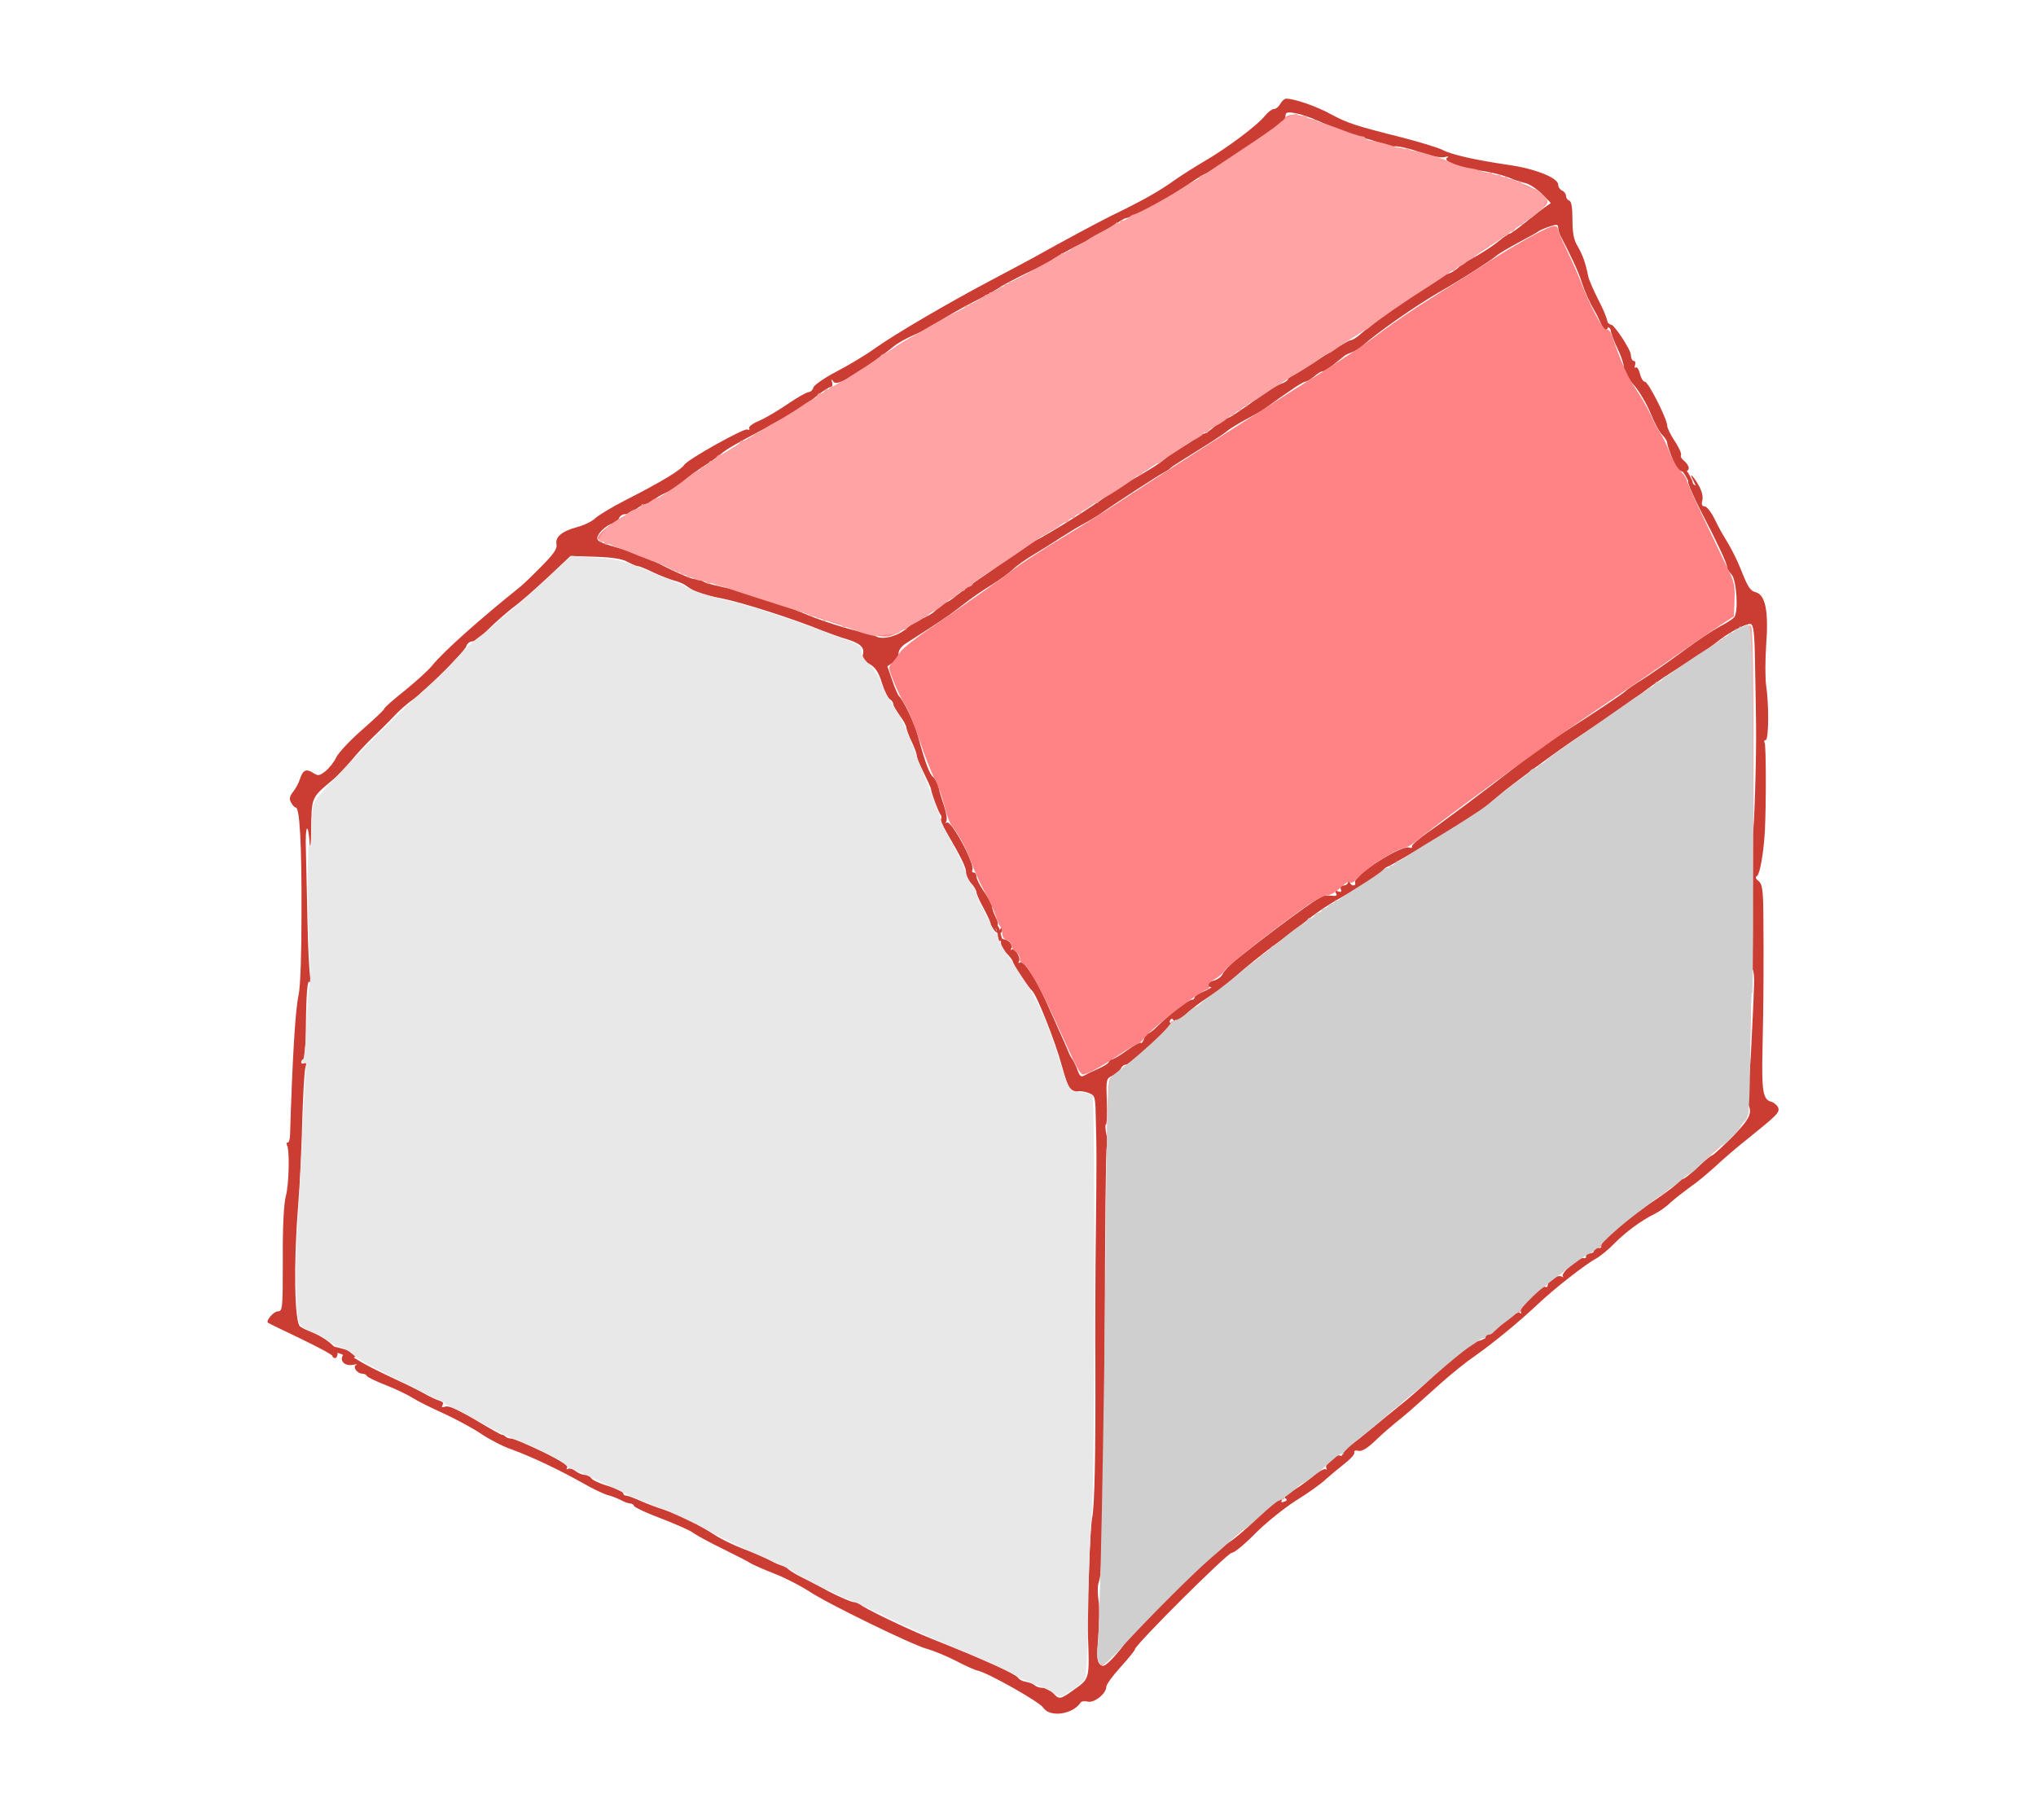 <?xml version="1.0" encoding="UTF-8" standalone="no"?>
<svg
   xmlns:dc="http://purl.org/dc/elements/1.1/"
   xmlns:cc="http://creativecommons.org/ns#"
   xmlns:rdf="http://www.w3.org/1999/02/22-rdf-syntax-ns#"
   xmlns:svg="http://www.w3.org/2000/svg"
   xmlns="http://www.w3.org/2000/svg"
   xmlns:sodipodi="http://sodipodi.sourceforge.net/DTD/sodipodi-0.dtd"
   xmlns:inkscape="http://www.inkscape.org/namespaces/inkscape"
   version="1.0"
   width="784pt"
   height="701pt"
   viewBox="0 0 784 701"
   preserveAspectRatio="xMidYMid meet"
   id="svg2"
   inkscape:version="0.48.4 r9939"
   sodipodi:docname="Roof3_1.svg">
  <defs
     id="defs16" />
  <sodipodi:namedview
     pagecolor="#ffffff"
     bordercolor="#666666"
     borderopacity="1"
     objecttolerance="10"
     gridtolerance="10"
     guidetolerance="10"
     inkscape:pageopacity="0"
     inkscape:pageshadow="2"
     inkscape:window-width="1056"
     inkscape:window-height="992"
     id="namedview14"
     showgrid="false"
     inkscape:zoom="1.02"
     inkscape:cx="437.89781"
     inkscape:cy="445.1229"
     inkscape:window-x="681"
     inkscape:window-y="79"
     inkscape:window-maximized="0"
     inkscape:current-layer="svg2" />
  <g
     id="g3774">
    <g
       style="fill:#cb3c32;fill-opacity:1"
       id="g2995">
      <g
         style="fill:#cb3c32;fill-opacity:1"
         transform="translate(0,701) scale(0.1,-0.1)"
         fill="#000000"
         stroke="none"
         id="g6">
        <path
           style="fill:#cb3c32;fill-opacity:1"
           d="M4930 6610 c-6 -11 -17 -20 -25 -20 -7 0 -23 -12 -34 -26 -28 -36 -147 -125 -235 -176 -39 -23 -91 -56 -116 -74 -61 -43 -117 -75 -245 -137 -46 -23 -190 -100 -295 -159 -25 -14 -99 -53 -165 -88 -166 -88 -368 -206 -445 -261 -36 -26 -103 -66 -149 -90 -46 -24 -86 -52 -89 -61 -2 -10 -11 -18 -18 -18 -8 0 -44 -21 -81 -46 -38 -26 -87 -55 -111 -65 -24 -10 -41 -23 -37 -29 3 -5 0 -7 -8 -4 -14 5 -230 -116 -242 -136 -13 -20 -85 -64 -230 -138 -49 -25 -100 -56 -113 -68 -12 -12 -44 -27 -70 -34 -59 -16 -85 -38 -79 -67 3 -16 -11 -37 -59 -85 -34 -35 -71 -70 -81 -78 -155 -124 -295 -249 -338 -302 -16 -20 -65 -64 -107 -98 -43 -34 -78 -65 -78 -69 0 -4 -38 -40 -85 -81 -46 -40 -91 -88 -100 -106 -8 -18 -27 -42 -42 -54 -23 -18 -28 -19 -48 -6 -26 17 -39 10 -50 -24 -4 -14 -16 -36 -26 -49 -14 -17 -16 -28 -8 -42 5 -10 14 -19 18 -19 15 0 23 -141 22 -407 0 -157 -4 -280 -11 -313 -13 -59 -24 -246 -33 -537 0 -18 -4 -33 -9 -33 -5 0 -6 -4 -3 -10 11 -17 8 -154 -5 -199 -7 -28 -12 -118 -11 -243 0 -189 -1 -198 -19 -198 -16 0 -48 -37 -38 -44 2 -2 58 -29 125 -61 68 -33 123 -62 123 -67 0 -4 5 -8 10 -8 6 0 10 8 10 19 0 21 -49 61 -100 81 -19 7 -39 17 -45 22 -21 19 -25 243 -7 463 7 88 14 239 16 335 3 96 8 186 12 199 5 17 4 22 -4 17 -7 -4 -12 -2 -12 3 0 6 4 11 8 11 4 0 8 39 9 87 2 168 6 224 16 211 5 -8 6 -2 2 17 -4 17 -9 113 -11 215 -2 102 -5 224 -6 273 -4 102 9 119 15 20 2 -42 4 -20 5 55 2 136 -1 128 87 202 17 14 46 46 67 70 20 25 57 65 83 90 26 25 64 62 84 84 20 21 52 49 71 62 47 32 199 184 206 206 3 10 13 18 23 18 9 0 37 21 61 46 25 25 68 63 95 84 28 20 89 74 136 118 l86 81 94 -3 c64 -2 104 -8 124 -19 17 -9 35 -17 41 -17 5 0 33 -11 61 -25 28 -13 64 -27 80 -31 15 -4 35 -12 43 -18 35 -26 63 -36 142 -51 78 -16 270 -77 383 -123 28 -11 70 -26 94 -33 53 -16 71 -32 64 -59 -4 -14 3 -24 25 -37 23 -13 35 -31 48 -73 9 -30 23 -59 31 -63 7 -4 13 -13 13 -19 0 -6 11 -26 25 -44 14 -18 25 -39 25 -46 1 -7 9 -31 20 -53 11 -22 19 -46 20 -53 0 -7 4 -20 9 -30 32 -66 46 -96 46 -101 1 -14 28 -87 36 -97 5 -6 6 -14 3 -17 -4 -3 5 -25 19 -49 60 -103 77 -138 77 -158 0 -11 9 -30 20 -42 11 -12 20 -27 20 -34 0 -7 14 -38 31 -68 16 -31 27 -56 23 -56 -4 0 1 -9 11 -20 18 -20 35 -18 35 3 0 8 -3 8 -9 -2 -5 -8 -11 -9 -15 -3 -3 6 -2 13 3 16 6 4 4 17 -5 34 -7 15 -14 33 -14 40 0 7 -13 33 -30 57 -17 24 -30 51 -30 59 0 9 -5 16 -11 16 -5 0 -8 4 -5 9 13 20 -83 198 -99 183 -5 -4 -5 -1 -1 5 4 7 0 34 -9 60 -9 27 -19 59 -21 73 -3 14 -12 30 -20 37 -15 11 -31 54 -60 161 -13 48 -57 139 -73 152 -3 3 -15 29 -25 59 l-19 55 21 14 c12 8 22 24 22 36 0 12 12 28 28 38 125 80 165 106 217 147 33 26 84 61 114 79 29 18 65 44 80 58 14 14 49 39 76 55 28 17 77 47 110 69 33 21 74 46 90 54 17 9 42 24 56 33 80 56 229 152 250 163 13 7 26 16 29 20 3 3 48 32 100 64 52 32 104 66 115 76 11 9 45 30 75 46 30 16 59 32 65 37 103 74 152 107 161 107 6 0 21 9 34 20 13 11 27 20 33 20 5 0 23 11 41 25 17 14 36 29 42 34 6 5 20 11 31 15 10 3 28 14 39 24 56 50 201 152 294 206 83 47 200 122 222 141 9 8 48 31 85 51 37 20 73 39 78 44 6 4 25 12 43 18 26 9 32 8 32 -4 0 -8 4 -22 9 -32 42 -80 71 -143 81 -177 12 -37 31 -80 52 -115 5 -8 14 -27 21 -42 6 -16 14 -28 18 -28 21 0 13 38 -22 107 -22 42 -41 87 -43 98 -10 50 -21 82 -40 115 -16 26 -21 52 -21 104 0 47 -4 71 -12 73 -7 3 -13 11 -13 19 0 8 -7 17 -15 20 -8 4 -15 14 -15 23 0 26 -90 62 -192 76 -128 19 -218 39 -254 58 -16 8 -84 29 -149 46 -188 47 -216 57 -280 91 -54 30 -140 60 -172 60 -7 0 -17 -9 -23 -20z m149 -67 c62 -28 154 -62 190 -69 13 -3 36 -11 51 -19 15 -8 36 -12 47 -9 11 3 55 -6 97 -21 45 -16 85 -24 99 -20 14 4 18 3 9 -3 -17 -12 47 -39 113 -47 51 -6 104 -19 140 -35 11 -5 33 -11 48 -15 16 -3 44 -22 64 -41 l35 -36 -23 -16 c-13 -9 -47 -36 -76 -59 -29 -24 -56 -43 -60 -43 -5 0 -23 -13 -41 -28 -19 -16 -57 -41 -85 -57 -29 -15 -62 -36 -73 -47 -12 -11 -29 -20 -37 -22 -8 -1 -31 -14 -50 -29 -20 -15 -38 -27 -41 -27 -12 0 -208 -140 -252 -181 -12 -10 -27 -19 -33 -19 -6 0 -59 -31 -117 -70 -57 -38 -109 -70 -114 -70 -6 0 -10 -4 -10 -9 0 -5 -10 -13 -22 -17 -13 -4 -43 -21 -67 -38 -116 -82 -137 -96 -146 -96 -5 -1 -26 -14 -45 -30 -19 -17 -38 -30 -44 -30 -5 0 -24 -11 -42 -25 -18 -14 -37 -25 -42 -25 -4 0 -26 -15 -48 -32 -46 -39 -57 -45 -178 -115 -11 -7 -50 -33 -86 -58 -81 -57 -215 -139 -257 -159 -17 -8 -58 -34 -89 -58 -32 -24 -89 -65 -128 -91 -39 -27 -80 -57 -91 -67 -11 -10 -30 -21 -42 -24 -11 -4 -24 -13 -27 -22 -3 -8 -25 -23 -48 -33 -24 -10 -52 -28 -64 -38 -30 -30 -91 -48 -118 -35 -11 6 -32 13 -46 15 -62 13 -171 47 -235 75 -87 37 -241 87 -320 103 -33 7 -64 16 -69 21 -6 4 -19 8 -31 8 -12 0 -63 22 -115 48 -52 27 -114 54 -137 60 -108 30 -123 36 -123 50 0 17 34 49 60 57 10 3 21 12 24 20 3 8 13 15 23 15 10 0 29 9 43 20 14 11 33 20 42 20 9 0 21 6 25 13 4 7 27 21 50 31 23 10 50 28 60 38 10 11 43 36 73 56 30 19 64 43 75 53 22 19 63 43 180 104 100 52 128 69 186 117 26 21 52 38 58 38 6 0 8 8 5 18 -4 13 -3 14 4 4 7 -11 19 -9 60 12 27 14 56 31 63 38 8 8 30 24 49 37 19 14 46 34 60 46 14 12 49 32 77 44 29 12 74 36 100 53 26 18 86 52 133 76 47 24 90 48 96 53 15 12 147 79 157 79 5 0 23 11 40 24 18 13 70 43 117 66 47 24 103 55 125 70 22 15 43 28 47 29 45 9 161 69 223 116 33 24 71 49 85 55 14 6 89 54 168 106 103 69 142 100 142 115 0 17 5 19 38 13 20 -3 61 -17 91 -31z"
           id="path8" />
        <path
           style="fill:#cb3c32;fill-opacity:1"
           d="M6202 5738 c2 -13 14 -45 27 -71 13 -27 24 -59 24 -72 0 -13 16 -43 38 -67 21 -24 50 -73 65 -110 15 -37 35 -75 46 -84 10 -10 18 -23 18 -30 0 -8 10 -36 21 -63 17 -38 26 -48 44 -47 25 1 23 22 -2 43 -8 6 -13 16 -10 20 3 5 -7 29 -24 54 -16 24 -29 51 -29 59 0 26 -73 170 -86 170 -7 0 -15 14 -19 30 -4 17 -11 28 -16 25 -5 -4 -6 1 -3 9 3 9 1 16 -5 16 -6 0 -11 11 -11 23 0 20 -64 117 -77 117 -2 0 -2 -10 -1 -22z"
           id="path10" />
        <path
           style="fill:#cb3c32;fill-opacity:1"
           d="M6521 5158 c11 -21 11 -22 -4 -9 -10 7 -17 10 -17 6 0 -9 27 -70 53 -120 58 -111 97 -194 97 -208 0 -6 8 -19 18 -30 19 -21 27 -143 10 -164 -5 -6 -30 -23 -56 -36 -26 -14 -85 -53 -132 -88 -47 -35 -117 -84 -155 -109 -39 -24 -72 -47 -75 -51 -5 -7 -120 -84 -241 -161 -41 -26 -113 -78 -162 -115 -158 -122 -298 -227 -361 -270 -33 -24 -60 -47 -59 -52 2 -6 -3 -8 -11 -5 -30 11 -217 -109 -208 -134 5 -16 -15 -16 -21 1 -4 10 -6 10 -6 0 -1 -7 -8 -13 -17 -13 -10 0 -14 -6 -11 -14 4 -11 1 -13 -10 -9 -11 5 -14 3 -9 -6 6 -9 2 -12 -10 -11 -11 1 -27 2 -36 1 -16 -1 -196 -133 -338 -247 -25 -20 -48 -45 -52 -55 -4 -10 -19 -21 -33 -25 -26 -6 -35 -24 -12 -25 6 0 -5 -7 -25 -16 -21 -8 -38 -19 -38 -24 0 -5 -5 -9 -11 -9 -13 0 -89 -59 -132 -102 -15 -15 -31 -28 -36 -28 -5 0 -13 -9 -16 -21 -4 -11 -9 -18 -12 -15 -3 3 -27 -10 -53 -29 -26 -19 -53 -35 -59 -35 -6 0 -11 -4 -11 -9 0 -5 -17 -16 -37 -25 -21 -9 -46 -21 -56 -27 -14 -8 -19 -4 -27 18 -6 16 -15 35 -20 43 -6 8 -13 22 -16 30 -3 8 -14 33 -24 55 -10 22 -27 60 -38 85 -31 71 -52 113 -65 135 -35 57 -50 74 -60 68 -6 -3 -7 -1 -3 5 8 14 -18 55 -28 45 -4 -4 -5 -1 -1 7 3 9 -3 20 -14 27 -32 20 -37 -15 -6 -47 14 -14 25 -29 25 -33 0 -8 60 -100 74 -112 18 -15 91 -200 115 -290 25 -89 34 -105 59 -98 10 2 29 0 44 -6 26 -10 26 -12 28 -113 3 -121 3 -117 0 -418 -2 -129 -3 -370 -2 -535 1 -334 -3 -530 -13 -573 -3 -16 -8 -96 -11 -178 -3 -82 -6 -158 -6 -169 -1 -11 0 -54 1 -95 7 -174 7 -174 -49 -214 -58 -42 -61 -42 -85 -16 -10 11 -28 20 -40 20 -11 0 -25 4 -31 10 -5 5 -20 11 -33 13 -12 2 -26 8 -29 14 -12 18 -114 64 -337 153 -93 37 -269 122 -273 132 -2 4 -12 8 -23 8 -11 0 -54 19 -97 41 -42 23 -95 50 -117 61 -22 12 -41 24 -43 29 -2 5 -9 9 -16 9 -6 0 -30 9 -51 21 -22 11 -69 32 -105 45 -36 14 -81 36 -100 48 -66 43 -145 83 -200 101 -30 9 -73 26 -96 36 -22 10 -46 19 -52 19 -7 0 -12 4 -12 9 0 6 -26 18 -57 28 -32 9 -62 23 -66 30 -4 7 -16 13 -25 13 -9 0 -26 7 -36 15 -10 8 -23 12 -29 8 -6 -3 -7 -1 -3 6 5 8 -27 28 -96 61 -57 27 -110 50 -119 50 -9 0 -19 3 -23 8 -4 4 -11 7 -14 7 -4 0 -50 26 -103 58 -66 39 -102 55 -114 50 -13 -4 -16 -3 -11 6 5 8 1 14 -12 17 -11 3 -39 16 -63 30 -24 13 -64 33 -89 44 -104 49 -137 66 -173 89 -32 20 -40 22 -47 11 -13 -22 9 -42 39 -36 14 3 20 3 13 0 -16 -7 3 -34 23 -34 8 0 15 -4 17 -8 1 -5 35 -21 73 -36 39 -15 86 -38 105 -50 19 -12 73 -39 120 -60 47 -22 111 -56 143 -78 31 -21 83 -48 115 -59 75 -27 183 -78 272 -128 40 -23 84 -44 98 -48 14 -3 37 -12 51 -19 14 -8 31 -14 38 -14 6 0 13 -4 15 -10 2 -5 50 -28 107 -49 57 -22 111 -46 120 -54 9 -7 59 -35 111 -60 52 -26 102 -51 110 -57 8 -5 50 -24 94 -41 43 -17 100 -47 128 -65 67 -46 403 -210 458 -224 25 -7 74 -27 111 -46 36 -19 74 -36 85 -38 40 -9 235 -119 251 -142 25 -39 113 -27 144 19 4 6 17 7 28 4 25 -6 71 31 71 57 0 9 25 43 55 76 30 33 55 64 55 68 0 17 357 372 373 372 10 0 50 33 90 74 40 40 110 97 157 127 47 29 99 66 115 82 17 15 49 42 72 60 23 18 41 37 38 43 -2 7 4 10 15 7 13 -4 35 9 67 40 26 25 62 56 78 69 31 24 53 43 171 149 39 35 97 82 129 104 73 51 174 134 245 201 63 60 186 156 227 178 15 8 46 33 68 56 42 43 103 89 158 116 18 9 46 29 62 45 17 15 49 40 71 56 23 15 66 51 96 78 30 28 82 73 116 100 127 102 136 111 129 130 -4 9 -16 19 -26 22 -33 8 -38 42 -34 208 4 165 5 356 3 529 -1 81 -5 102 -18 113 -12 9 -14 15 -6 20 11 8 25 87 30 173 5 101 5 330 -1 340 -3 5 -2 10 4 10 12 0 13 137 2 209 -4 27 -4 99 0 158 10 130 -3 194 -42 203 -18 4 -29 21 -49 71 -22 56 -41 94 -81 159 -5 8 -18 34 -30 58 -12 23 -28 42 -35 42 -10 0 -13 7 -9 23 4 15 -2 37 -15 60 -24 40 -38 51 -19 15z m237 -698 c2 -80 3 -188 4 -240 2 -117 -7 -413 -13 -426 -2 -5 -3 -40 -3 -79 5 -204 4 -416 -1 -424 -3 -6 -1 -12 4 -15 4 -3 7 -34 5 -68 -1 -35 -5 -125 -9 -200 -3 -75 -9 -159 -14 -185 -6 -28 -6 -54 0 -65 18 -34 7 -57 -61 -127 -39 -39 -74 -71 -78 -71 -4 0 -29 -21 -55 -45 -26 -25 -51 -45 -56 -45 -4 0 -16 -9 -27 -21 -10 -11 -64 -50 -119 -86 -92 -61 -178 -139 -169 -154 2 -4 -4 -6 -14 -5 -9 0 -16 -4 -15 -10 1 -7 -5 -11 -15 -10 -9 0 -16 -4 -15 -11 2 -7 -3 -10 -10 -8 -15 6 -89 -59 -79 -70 4 -4 2 -5 -5 -1 -15 8 -53 -14 -53 -32 0 -7 -4 -11 -9 -8 -13 9 -104 -82 -95 -95 4 -8 3 -9 -4 -5 -10 6 -41 -16 -94 -67 -10 -9 -22 -17 -28 -17 -5 0 -10 -4 -10 -9 0 -5 -12 -12 -26 -15 -29 -8 -87 -52 -173 -134 -31 -30 -83 -76 -116 -103 -33 -26 -96 -78 -140 -114 -43 -36 -83 -65 -87 -65 -4 0 -8 -7 -8 -16 0 -8 -4 -13 -9 -10 -13 9 -62 -34 -54 -47 3 -7 3 -9 -2 -5 -4 4 -29 -10 -54 -31 -25 -21 -61 -46 -80 -56 -23 -11 -30 -19 -22 -25 9 -5 8 -9 -4 -13 -9 -4 -13 -3 -10 3 3 6 1 10 -6 10 -6 0 -46 -35 -89 -78 -43 -42 -95 -86 -116 -97 -38 -20 -358 -335 -397 -390 -11 -16 -34 -43 -50 -59 -24 -24 -31 -26 -42 -15 -11 11 -12 35 -6 106 4 51 5 114 1 140 -4 27 -4 58 1 70 16 42 21 270 23 963 1 388 4 710 8 716 4 5 3 27 -2 47 -4 20 -5 37 -1 37 3 0 5 40 3 88 -3 87 -3 88 23 100 14 7 28 19 31 27 4 8 12 15 19 15 7 0 29 15 48 33 19 17 58 53 87 80 29 26 47 47 41 47 -7 0 -9 5 -5 11 4 8 9 7 14 -2 6 -9 18 -3 47 25 21 21 61 51 88 67 28 15 75 51 105 80 30 28 100 85 155 125 55 41 117 88 137 105 21 16 65 46 99 65 105 59 179 107 179 115 0 4 6 9 13 11 10 3 173 98 255 150 15 10 41 25 57 34 27 15 61 42 120 93 43 37 224 171 309 227 145 97 188 127 251 174 33 26 96 68 140 95 69 42 92 58 150 103 33 26 102 62 115 59 12 -2 16 -28 18 -147z"
           id="path12" />
      </g>
      <path
         style="color:#000000;fill:#cb3c32;fill-opacity:1;fill-rule:nonzero;stroke:#c42836;stroke-width:0;stroke-linecap:square;stroke-linejoin:round;stroke-miterlimit:4;stroke-opacity:1;stroke-dasharray:none;stroke-dashoffset:0;marker:none;visibility:visible;display:inline;overflow:visible;enable-background:accumulate"
         id="path2993"
         d="m 478.38,443.125 c 0.409,0.645 0.949,1.193 1.392,1.814 0.377,0.499 0.706,1.028 1.021,1.567 0.195,0.442 0.329,0.914 0.473,1.376 0.118,0.502 0.264,0.997 0.366,1.502 0.056,0.462 0.123,0.922 0.196,1.382 0.083,0.553 0.171,1.106 0.27,1.656 0.321,-0.387 -0.833,0.464 -1.288,0.592 -0.078,0.022 0.015,-0.162 0.02,-0.243 0.021,-0.395 -0.006,-0.764 -0.061,-1.154 -0.033,-0.158 -0.349,-1.382 -0.658,-1.101 2.049,-1.162 0.992,-1.066 1.32,-0.515 0.082,0.137 0.187,0.259 0.268,0.399 0.143,0.362 0.258,0.73 0.421,1.084 0.247,0.318 0.583,0.554 0.912,0.783 0.055,0.045 0.11,0.091 0.166,0.136 0,0 -1.26,0.79 -1.26,0.79 l 0,0 c -0.053,-0.043 -0.106,-0.086 -0.159,-0.128 -0.346,-0.249 -0.706,-0.496 -0.954,-0.848 -0.161,-0.35 -0.282,-0.711 -0.415,-1.071 -0.539,-0.92 -0.731,-0.64 0.902,-1.528 0.532,0.143 0.625,0.87 0.759,1.312 0.061,0.397 0.089,0.772 0.086,1.173 -6.4e-4,0.084 0.062,0.199 -0.003,0.252 -0.406,0.33 -0.874,0.576 -1.331,0.831 -0.022,0.013 -0.026,-0.045 -0.038,-0.067 -0.081,-0.554 -0.182,-1.105 -0.266,-1.658 -0.073,-0.459 -0.151,-0.914 -0.195,-1.376 -0.096,-0.502 -0.243,-0.991 -0.356,-1.489 -0.142,-0.452 -0.278,-0.91 -0.459,-1.346 -0.307,-0.538 -0.628,-1.066 -1.002,-1.561 -0.446,-0.624 -0.978,-1.177 -1.41,-1.81 0,0 1.285,-0.753 1.285,-0.753 z"
         inkscape:connector-curvature="0"
         transform="scale(0.8,0.8)" />
    </g>
    <path
       transform="scale(0.8,0.8)"
       inkscape:connector-curvature="0"
       d="m 773.075,154.859 c 0.479,0.319 0.985,0.596 1.441,0.948 0.348,0.29 0.701,0.551 1.108,0.753 0.483,0.215 0.866,0.449 1.112,0.928 0.258,0.446 0.308,0.958 0.434,1.446 0.076,0.349 0.288,0.64 0.515,0.907 0,0 -1.559,0.937 -1.559,0.937 l 0,0 c -0.24,-0.291 -0.471,-0.602 -0.554,-0.977 -0.127,-0.474 -0.16,-0.977 -0.416,-1.411 -0.223,-0.443 -0.616,-0.628 -1.052,-0.832 -0.408,-0.217 -0.769,-0.485 -1.123,-0.781 -0.46,-0.347 -0.964,-0.629 -1.448,-0.942 0,0 1.541,-0.975 1.541,-0.975 z"
       id="path3770"
       style="color:#000000;fill:#cb3c32;fill-opacity:1;fill-rule:nonzero;stroke:#c42836;stroke-width:0;stroke-linecap:square;stroke-linejoin:round;stroke-miterlimit:4;stroke-opacity:1;stroke-dasharray:none;stroke-dashoffset:0;marker:none;visibility:visible;display:inline;overflow:visible;enable-background:accumulate" />
    <path
       transform="scale(0.8,0.8)"
       inkscape:connector-curvature="0"
       d="m 808.494,222.407 c 0.482,0.818 1.137,1.506 1.746,2.227 0.644,0.716 1.229,1.479 1.794,2.257 0.393,0.401 0.624,0.91 0.916,1.379 0.289,0.538 0.587,1.071 0.862,1.618 0.374,0.628 0.629,1.31 0.876,1.995 0.185,0.719 0.265,1.45 0.463,2.167 0.164,0.527 0.458,0.975 0.826,1.379 0.049,0.059 0.098,0.119 0.148,0.178 0,0 -1.559,0.935 -1.559,0.935 l 0,0 c -0.048,-0.058 -0.096,-0.115 -0.143,-0.173 -0.379,-0.432 -0.689,-0.901 -0.857,-1.457 -0.196,-0.713 -0.294,-1.435 -0.462,-2.152 -0.239,-0.679 -0.485,-1.358 -0.858,-1.978 -0.278,-0.539 -0.579,-1.064 -0.866,-1.598 -0.286,-0.467 -0.519,-0.969 -0.899,-1.374 -0.555,-0.78 -1.133,-1.542 -1.777,-2.251 -0.618,-0.728 -1.267,-1.432 -1.786,-2.238 0,0 1.576,-0.913 1.576,-0.913 z"
       id="path3772"
       style="color:#000000;fill:#cb3c32;fill-opacity:1;fill-rule:nonzero;stroke:#c42836;stroke-width:0;stroke-linecap:square;stroke-linejoin:round;stroke-miterlimit:4;stroke-opacity:1;stroke-dasharray:none;stroke-dashoffset:0;marker:none;visibility:visible;display:inline;overflow:visible;enable-background:accumulate" />
  </g>
  <path
     style="color:#000000;fill:#ff8284;fill-opacity:1;fill-rule:nonzero;stroke:#c42836;stroke-width:0;stroke-linecap:square;stroke-linejoin:round;stroke-miterlimit:4;stroke-opacity:1;stroke-dasharray:none;stroke-dashoffset:0;marker:none;visibility:visible;display:inline;overflow:visible;enable-background:accumulate"
     d="m 517.04,511.169 c -1.536,-3.323 -6.06,-13.161 -10.053,-21.863 -7.134,-15.543 -13.122,-25.758 -15.1,-25.758 -0.551,0 -1.002,-0.943 -1.002,-2.096 0,-1.153 -0.947,-2.688 -2.105,-3.411 -1.158,-0.723 -2.105,-2.116 -2.105,-3.096 0,-0.98 -0.947,-2.082 -2.105,-2.449 -1.277,-0.405 -2.105,-1.593 -2.105,-3.018 0,-1.293 -0.416,-2.8 -0.925,-3.35 -0.509,-0.55 -1.512,-2.895 -2.229,-5.211 -0.717,-2.316 -3.156,-7.608 -5.419,-11.76 -2.263,-4.152 -5.052,-10.272 -6.197,-13.6 -2.193,-6.374 -6.38,-14.263 -9.446,-17.798 -1.004,-1.158 -2.662,-5.593 -3.684,-9.856 -1.022,-4.263 -3.155,-10.184 -4.74,-13.158 -1.585,-2.974 -4.809,-11.175 -7.164,-18.225 -2.355,-7.05 -5.489,-14.73 -6.965,-17.067 -1.476,-2.337 -3.932,-7.37 -5.458,-11.183 -2.757,-6.887 -2.762,-6.949 -0.731,-9.249 1.124,-1.273 2.837,-3.592 3.805,-5.154 0.968,-1.561 7.569,-6.793 14.668,-11.625 18.44,-12.553 34.103,-23.604 40.802,-28.787 3.184,-2.464 13.368,-9.06 22.632,-14.66 9.263,-5.599 21.342,-13.178 26.842,-16.843 5.5,-3.665 21.842,-14.232 36.316,-23.484 14.474,-9.252 32.124,-20.538 39.222,-25.082 7.099,-4.543 14.914,-9.476 17.368,-10.961 2.454,-1.485 6.55,-4.09 9.101,-5.789 2.552,-1.699 7.288,-4.783 10.526,-6.853 3.238,-2.07 9.914,-6.807 14.836,-10.526 4.922,-3.719 15.002,-10.552 22.399,-15.183 7.398,-4.632 19.949,-12.571 27.893,-17.644 15.738,-10.05 29.585,-17.619 32.235,-17.619 0.925,0 1.681,0.617 1.681,1.371 0,0.754 1.948,5.373 4.329,10.263 2.381,4.89 5.46,11.862 6.841,15.492 4.37,11.485 10.801,23.385 12.321,22.802 0.873,-0.335 1.836,0.76 2.575,2.926 4.294,12.59 7.671,20.094 11.659,25.909 2.512,3.662 5.746,9.325 7.188,12.585 1.442,3.26 3.51,7.175 4.596,8.7 1.086,1.525 2.989,5.484 4.229,8.797 1.24,3.313 3.63,7.432 5.311,9.152 1.682,1.72 3.051,3.703 3.043,4.407 -0.007,0.704 4.065,9.806 9.05,20.227 4.985,10.421 10.223,21.405 11.641,24.409 2.14,4.536 2.524,6.767 2.266,13.158 l -0.311,7.696 -6.316,4.115 c -3.474,2.264 -14.132,9.583 -23.684,16.266 -9.553,6.683 -27.553,18.977 -40,27.321 -19.642,13.166 -75.573,54.023 -83.158,60.746 -1.447,1.283 -3.949,2.643 -5.56,3.023 -4.71,1.11 -17.493,9.231 -21.506,13.662 -2.408,2.659 -3.957,3.659 -4.445,2.871 -0.496,-0.803 -2.034,0.039 -4.566,2.498 -2.19,2.127 -4.883,3.708 -6.315,3.708 -1.373,0 -5.885,2.335 -10.028,5.188 -13.077,9.009 -37.887,28.531 -39.62,31.175 -0.915,1.397 -3.119,3.293 -4.898,4.212 -2.045,1.058 -3.021,2.226 -2.655,3.18 0.318,0.829 0.214,1.508 -0.232,1.508 -3.04,0 -26.777,18.182 -31.054,23.787 -1.061,1.391 -2.375,2.529 -2.919,2.529 -0.544,0 -4.619,2.404 -9.055,5.342 -9.069,6.006 -15.353,9.401 -17.369,9.384 -0.747,-0.006 -2.614,-2.73 -4.15,-6.053 l 0,0 z"
     id="path3784"
     inkscape:connector-curvature="0"
     transform="scale(0.8,0.8)" />
  <path
     style="color:#000000;fill:#ff8284;fill-opacity:1;fill-rule:nonzero;stroke:#c42836;stroke-width:0;stroke-linecap:square;stroke-linejoin:round;stroke-miterlimit:4;stroke-opacity:1;stroke-dasharray:none;stroke-dashoffset:0;marker:none;visibility:visible;display:inline;overflow:visible;enable-background:accumulate"
     d="m 409.832,302.581 c -7.237,-2.185 -19.789,-6.439 -27.895,-9.453 -12.475,-4.639 -33.618,-11.193 -47.895,-14.848 -2.026,-0.519 -8.773,-3.344 -14.993,-6.279 -6.22,-2.935 -15.812,-6.786 -21.316,-8.558 -5.504,-1.772 -10.007,-3.694 -10.007,-4.271 0,-2.684 9.288,-9.579 18.947,-14.065 3.763,-1.748 8.263,-4.075 10,-5.172 1.737,-1.097 4.342,-2.7 5.789,-3.563 1.447,-0.863 8.368,-5.76 15.379,-10.882 7.011,-5.123 19.8,-13.168 28.421,-17.878 8.621,-4.71 19.607,-11.391 24.413,-14.846 4.807,-3.455 11.912,-7.832 15.789,-9.725 3.878,-1.894 11.55,-6.758 17.05,-10.809 5.5,-4.052 13.051,-8.899 16.78,-10.773 3.729,-1.874 15.098,-8.145 25.263,-13.936 10.166,-5.791 22.746,-12.664 27.956,-15.273 5.211,-2.609 12.553,-6.519 16.316,-8.689 20.971,-12.092 31.835,-17.954 38.421,-20.73 4.053,-1.708 17.789,-9.754 30.526,-17.879 28.829,-18.391 37.027,-24.114 39.122,-27.311 2.336,-3.565 6.125,-3.237 18.088,1.566 14.872,5.971 32.188,11.711 35.329,11.711 3.128,0 22.446,5.001 24.829,6.428 3.414,2.044 7.165,3.263 14.737,4.786 17.854,3.593 31.045,9.117 33.725,14.125 0.791,1.478 -0.423,2.854 -6.668,7.554 -7.503,5.647 -27.218,19.073 -36.531,24.878 -19.195,11.964 -28.999,18.437 -36.137,23.861 -8.853,6.726 -11.552,8.498 -30.178,19.813 -6.658,4.044 -13.053,8.137 -14.211,9.095 -1.158,0.958 -4.464,3.088 -7.347,4.734 -2.883,1.646 -8.699,5.396 -12.924,8.333 -4.225,2.937 -10.756,7.235 -14.513,9.551 -3.757,2.316 -11.857,7.526 -18.001,11.579 -6.144,4.053 -16.027,10.447 -21.964,14.211 -5.936,3.763 -17.125,10.929 -24.864,15.925 -7.739,4.995 -17.461,11.03 -21.604,13.41 -4.143,2.38 -14.564,9.379 -23.158,15.553 -8.594,6.174 -17.283,12.316 -19.309,13.65 -2.026,1.333 -5.342,3.672 -7.368,5.198 -3.484,2.623 -11.012,7.236 -18.298,11.215 -4.582,2.502 -6.769,2.277 -21.702,-2.232 l 0,0 z"
     id="path3792"
     inkscape:connector-curvature="0"
     transform="scale(0.8,0.8)" />
  <path
     style="color:#000000;fill:#ffa3a4;fill-opacity:1;fill-rule:nonzero;stroke:#c42836;stroke-width:0;stroke-linecap:square;stroke-linejoin:round;stroke-miterlimit:4;stroke-opacity:1;stroke-dasharray:none;stroke-dashoffset:0;marker:none;visibility:visible;display:inline;overflow:visible;enable-background:accumulate"
     d="m 416.148,304.995 c -2.605,-0.759 -5.585,-1.884 -6.622,-2.502 -1.037,-0.617 -2.339,-0.841 -2.895,-0.498 -0.555,0.343 -1.01,0.202 -1.01,-0.314 0,-1.149 -7.372,-3.519 -8.595,-2.763 -0.483,0.299 -0.879,-0.009 -0.879,-0.684 0,-0.675 -0.711,-0.955 -1.579,-0.621 -0.868,0.333 -1.579,0.096 -1.579,-0.526 0,-0.623 -0.68,-0.871 -1.511,-0.552 -0.831,0.319 -1.66,0.146 -1.842,-0.383 -0.182,-0.53 -1.515,-1.178 -2.963,-1.442 -1.447,-0.263 -2.75,-0.573 -2.895,-0.688 -0.145,-0.115 -0.618,-0.283 -1.053,-0.373 -0.959,-0.198 -31.724,-10.139 -33.947,-10.969 -0.868,-0.324 -2.053,-0.629 -2.632,-0.677 -0.579,-0.048 -1.645,-0.459 -2.368,-0.912 -0.724,-0.453 -1.789,-0.531 -2.368,-0.173 -0.579,0.358 -1.053,0.252 -1.053,-0.235 0,-0.487 -1.255,-0.989 -2.788,-1.116 -1.534,-0.127 -3.353,-0.7 -4.044,-1.273 -0.691,-0.573 -1.568,-0.731 -1.949,-0.35 -0.381,0.381 -0.693,0.089 -0.693,-0.648 0,-0.759 -0.685,-1.078 -1.579,-0.735 -0.868,0.333 -1.579,0.119 -1.579,-0.476 0,-0.595 -0.474,-0.789 -1.053,-0.431 -0.579,0.358 -1.053,0.121 -1.053,-0.526 0,-0.647 -0.474,-0.884 -1.053,-0.526 -0.579,0.358 -1.053,0.239 -1.053,-0.263 0,-0.503 -2.25,-1.676 -5,-2.609 -2.75,-0.932 -7.842,-2.854 -11.316,-4.272 -6.803,-2.776 -10.217,-4.032 -11.053,-4.066 -0.289,-0.012 -1.098,-0.496 -1.796,-1.075 -0.698,-0.58 -1.764,-0.748 -2.368,-0.375 -0.604,0.373 -1.099,0.149 -1.099,-0.498 0,-0.647 -0.424,-0.915 -0.942,-0.594 -0.518,0.32 -1.175,-0.024 -1.459,-0.765 -0.683,-1.781 4.528,-7.527 8.857,-9.765 1.893,-0.979 4.09,-2.428 4.883,-3.221 0.792,-0.792 2.592,-1.73 3.999,-2.083 1.407,-0.353 2.558,-1.143 2.558,-1.756 0,-0.613 0.302,-0.812 0.671,-0.443 0.369,0.369 2.027,-0.295 3.684,-1.475 1.657,-1.18 3.014,-1.858 3.014,-1.506 0,0.737 13.133,-8.206 16.384,-11.156 1.195,-1.085 2.735,-1.973 3.421,-1.973 0.686,0 1.248,-0.474 1.248,-1.053 0,-0.579 0.725,-1.053 1.612,-1.053 0.887,0 1.884,-0.708 2.216,-1.573 0.332,-0.865 0.999,-1.329 1.481,-1.03 0.483,0.298 1.347,-0.296 1.921,-1.322 0.574,-1.025 1.432,-1.795 1.907,-1.711 1.346,0.239 9.811,-4.975 9.811,-6.043 0,-0.524 0.355,-0.897 0.789,-0.828 1.872,0.296 3.164,-0.255 5.328,-2.271 1.267,-1.18 2.311,-1.773 2.32,-1.316 0.009,0.457 0.364,0.329 0.789,-0.284 0.425,-0.613 4.089,-2.93 8.142,-5.148 4.053,-2.219 9.62,-5.625 12.371,-7.57 2.751,-1.945 5.424,-3.536 5.94,-3.536 0.516,0 1.222,-0.741 1.569,-1.646 0.347,-0.905 1.112,-1.349 1.699,-0.986 0.587,0.363 1.351,-0.078 1.697,-0.98 0.346,-0.902 1.053,-1.378 1.571,-1.057 0.518,0.32 0.942,0.16 0.942,-0.357 0,-0.517 0.623,-0.939 1.384,-0.939 0.761,0 2.775,-0.958 4.474,-2.129 1.699,-1.171 6.405,-4.2 10.458,-6.731 4.053,-2.531 7.706,-5.087 8.12,-5.678 0.413,-0.592 1.154,-1.076 1.647,-1.076 0.493,0 4.655,-2.426 9.249,-5.391 10.199,-6.582 24.353,-14.587 27.564,-15.59 1.303,-0.407 2.368,-1.21 2.368,-1.784 0,-0.574 0.474,-0.751 1.053,-0.393 0.579,0.358 1.053,0.121 1.053,-0.526 0,-0.647 0.402,-0.928 0.893,-0.625 0.491,0.304 1.862,-0.35 3.046,-1.453 1.184,-1.103 2.44,-1.718 2.791,-1.367 0.351,0.351 0.638,0.058 0.638,-0.652 0,-0.71 0.474,-0.997 1.053,-0.64 0.579,0.358 1.053,0.121 1.053,-0.526 0,-0.647 0.456,-0.895 1.014,-0.55 0.558,0.345 1.939,-0.298 3.07,-1.429 1.131,-1.131 2.332,-1.78 2.67,-1.442 0.338,0.338 0.614,0.033 0.614,-0.676 0,-0.71 0.474,-0.997 1.053,-0.64 0.579,0.358 1.053,0.121 1.053,-0.526 0,-0.647 0.418,-0.919 0.928,-0.603 0.51,0.315 2.523,-0.508 4.474,-1.83 1.95,-1.322 7.098,-4.275 11.441,-6.564 4.342,-2.288 8.054,-4.519 8.248,-4.957 0.194,-0.438 0.786,-0.528 1.316,-0.201 0.529,0.327 0.963,0.065 0.963,-0.582 0,-0.647 0.474,-0.884 1.053,-0.526 0.579,0.358 1.053,0.186 1.053,-0.383 0,-0.568 1.658,-1.58 3.684,-2.249 2.026,-0.669 3.685,-1.534 3.686,-1.924 7.7e-4,-0.389 3.198,-2.366 7.105,-4.392 3.907,-2.026 7.263,-4.042 7.457,-4.48 0.194,-0.438 0.786,-0.528 1.316,-0.201 0.529,0.327 0.963,0.065 0.963,-0.582 0,-0.647 0.435,-0.908 0.968,-0.579 0.532,0.329 1.7,-0.134 2.594,-1.028 0.894,-0.894 1.998,-1.663 2.453,-1.708 1.773,-0.175 15.294,-7.42 22.271,-11.934 4.04,-2.613 7.855,-4.752 8.477,-4.752 0.622,0 1.131,-0.474 1.131,-1.053 0,-0.579 0.494,-1.053 1.097,-1.053 0.603,0 1.669,-0.492 2.368,-1.094 0.699,-0.602 8.14,-5.603 16.535,-11.115 8.395,-5.511 16.447,-11.123 17.895,-12.47 3.58,-3.332 9.474,-6.256 9.474,-4.699 0,0.674 0.902,0.966 2.055,0.665 1.13,-0.296 2.203,-0.093 2.384,0.45 0.181,0.543 1.388,1.067 2.682,1.165 1.294,0.097 2.353,0.471 2.353,0.83 0,0.359 0.595,0.653 1.322,0.653 0.727,0 5.212,1.5 9.966,3.333 4.754,1.833 9.369,3.333 10.257,3.333 0.887,0 1.613,0.444 1.613,0.987 0,0.543 0.829,0.986 1.842,0.984 2.286,-0.004 10.528,2.159 13.613,3.572 1.264,0.579 3.04,0.767 3.947,0.419 0.907,-0.348 1.65,-0.234 1.65,0.255 0,0.488 1.18,0.888 2.623,0.888 2.501,0 12.121,3.099 19.023,6.129 1.773,0.778 5.326,1.736 7.895,2.129 2.569,0.393 5.256,1.176 5.973,1.741 0.716,0.565 2.019,0.752 2.895,0.416 0.876,-0.336 1.592,-0.097 1.592,0.531 0,0.628 0.947,0.895 2.105,0.592 1.158,-0.303 2.105,-0.071 2.105,0.516 0,0.587 0.711,0.794 1.579,0.461 0.868,-0.333 1.579,-0.096 1.579,0.526 0,0.623 0.711,0.86 1.579,0.526 0.868,-0.333 1.579,-0.096 1.579,0.526 0,0.623 0.711,0.86 1.579,0.526 0.868,-0.333 1.579,-0.205 1.579,0.286 0,0.889 4.843,3.249 6.842,3.335 1.48,0.063 5.789,4.26 5.789,5.638 0,1.913 -8.246,9.757 -9.745,9.27 -0.462,-0.15 -1.113,0.439 -1.447,1.31 -0.334,0.87 -0.999,1.341 -1.478,1.045 -0.479,-0.296 -1.613,0.523 -2.521,1.819 -0.908,1.296 -1.666,1.896 -1.684,1.333 -0.018,-0.563 -0.729,-0.104 -1.579,1.02 -0.85,1.124 -1.561,1.597 -1.579,1.053 -0.018,-0.545 -0.611,-0.279 -1.316,0.59 -0.705,0.869 -3.105,2.527 -5.332,3.684 -2.227,1.157 -5.188,3.147 -6.579,4.422 -1.391,1.275 -2.53,2.107 -2.53,1.849 0,-0.258 -1.222,0.594 -2.716,1.892 -1.494,1.299 -3.169,2.361 -3.723,2.361 -0.554,0 -1.456,0.711 -2.005,1.579 -0.549,0.868 -1.013,1.105 -1.03,0.526 -0.021,-0.675 -0.31,-0.663 -0.806,0.032 -0.425,0.597 -5.816,4.277 -11.98,8.178 -10.61,6.716 -23.785,15.847 -27.188,18.844 -0.854,0.752 -1.802,1.37 -2.105,1.374 -0.921,0.011 -8.69,4.975 -13.528,8.644 -2.505,1.9 -5.229,3.455 -6.053,3.455 -0.824,0 -1.498,0.383 -1.498,0.85 0,0.468 -4.618,3.586 -10.263,6.93 -5.645,3.344 -13.254,8.172 -16.91,10.729 -3.656,2.557 -7.09,4.649 -7.632,4.649 -0.542,0 -0.985,0.502 -0.985,1.115 0,0.613 -0.477,0.82 -1.06,0.46 -0.583,-0.36 -1.343,0.083 -1.689,0.984 -0.346,0.902 -1.024,1.396 -1.507,1.097 -0.483,-0.298 -1.366,0.296 -1.963,1.322 -0.597,1.025 -1.1,1.491 -1.117,1.034 -0.018,-0.457 -1.043,0.112 -2.279,1.263 -1.236,1.152 -3.841,2.85 -5.789,3.775 -1.948,0.924 -3.542,2.16 -3.542,2.746 0,0.586 -0.474,0.773 -1.053,0.415 -0.579,-0.358 -1.053,-0.257 -1.053,0.225 0,0.481 -1.776,1.808 -3.947,2.947 -2.171,1.139 -4.184,2.328 -4.474,2.642 -0.289,0.314 -3.132,2.205 -6.316,4.202 -3.184,1.997 -5.948,3.997 -6.143,4.446 -0.194,0.448 -0.727,0.584 -1.183,0.302 -0.457,-0.282 -2.045,0.612 -3.529,1.988 -1.484,1.376 -2.965,2.235 -3.29,1.91 -0.325,-0.325 -0.591,-0.039 -0.591,0.637 0,0.675 -0.671,1.228 -1.491,1.228 -0.82,0 -1.649,0.355 -1.842,0.789 -0.51,1.147 -15.394,10.789 -16.654,10.789 -0.586,0 -1.065,0.502 -1.065,1.115 0,0.613 -0.402,0.866 -0.893,0.563 -0.491,-0.304 -1.893,0.379 -3.114,1.517 -1.221,1.138 -2.714,2.069 -3.317,2.069 -0.603,0 -1.097,0.502 -1.097,1.115 0,0.613 -0.477,0.82 -1.06,0.46 -0.583,-0.36 -1.343,0.083 -1.689,0.984 -0.346,0.902 -1.057,1.375 -1.579,1.053 -0.522,-0.323 -1.233,0.151 -1.579,1.053 -0.346,0.902 -1.036,1.388 -1.533,1.081 -0.497,-0.307 -1.869,0.406 -3.048,1.585 -1.179,1.179 -2.499,2.14 -2.933,2.135 -0.434,-0.005 -1.618,0.701 -2.632,1.569 -1.013,0.868 -1.842,1.326 -1.842,1.02 0,-0.307 -0.592,-0.059 -1.316,0.549 -3.033,2.551 -30.561,21.081 -31.318,21.081 -0.454,0 -1.098,0.711 -1.432,1.579 -0.333,0.868 -1.331,1.579 -2.218,1.579 -0.887,0 -1.612,0.474 -1.612,1.053 0,0.579 -0.687,1.053 -1.527,1.053 -0.84,0 -1.905,0.677 -2.368,1.504 -0.463,0.827 -1.315,1.63 -1.894,1.783 -0.579,0.153 -1.526,0.654 -2.105,1.112 -0.579,0.458 -2.526,2.011 -4.328,3.451 -1.801,1.44 -3.566,2.327 -3.923,1.97 -0.356,-0.356 -0.945,0.128 -1.309,1.076 -0.364,0.948 -1.085,1.461 -1.604,1.141 -0.518,-0.32 -0.942,-0.157 -0.942,0.363 0,0.52 -1.889,1.851 -4.198,2.957 -2.309,1.106 -4.204,2.395 -4.211,2.863 -0.006,0.468 -0.489,0.557 -1.072,0.196 -0.583,-0.36 -1.312,0.002 -1.62,0.804 -0.358,0.933 -2.516,1.549 -5.981,1.707 -2.982,0.136 -5.687,0.382 -6.011,0.547 -0.325,0.165 -2.722,-0.321 -5.327,-1.08 z"
     id="path3794"
     inkscape:connector-curvature="0"
     transform="scale(0.8,0.8)" />
  <path
     style="color:#000000;fill:#ffa3a4;fill-opacity:1;fill-rule:nonzero;stroke:#c42836;stroke-width:0;stroke-linecap:square;stroke-linejoin:round;stroke-miterlimit:4;stroke-opacity:1;stroke-dasharray:none;stroke-dashoffset:0;marker:none;visibility:visible;display:inline;overflow:visible;enable-background:accumulate"
     d="m 529.275,800.127 c -0.635,-1.704 0.017,-32.954 1.41,-67.632 0.605,-15.053 1.352,-69.045 1.661,-119.984 0.53,-87.414 0.667,-92.69 2.445,-93.944 1.036,-0.731 2.831,-2.174 3.988,-3.208 1.158,-1.033 3.526,-2.77 5.263,-3.859 4.535,-2.844 19.474,-17.537 19.474,-19.154 0,-0.757 0.677,-1.103 1.523,-0.779 0.884,0.339 4.527,-1.807 8.684,-5.116 3.939,-3.135 8.82,-6.814 10.846,-8.175 2.026,-1.361 7.474,-5.637 12.105,-9.501 17.496,-14.597 37.058,-29.021 50.916,-37.541 7.891,-4.851 16.715,-10.492 19.61,-12.535 2.895,-2.043 13.951,-8.872 24.57,-15.176 10.619,-6.305 21.75,-13.538 24.737,-16.074 13.182,-11.195 51.308,-38.526 87.24,-62.539 7.11,-4.751 16.243,-10.983 20.295,-13.848 10.51,-7.43 17.487,-10.973 18.876,-9.585 2.132,2.131 0.819,202.628 -1.433,218.799 -0.814,5.846 -0.889,9.812 -0.22,11.731 0.739,2.121 0.597,3.705 -0.531,5.905 -3.617,7.053 -27.188,27.737 -47.745,41.899 -11.209,7.721 -22.105,17.132 -22.105,19.091 0,0.819 -0.547,1.49 -1.216,1.49 -0.669,0 -2.769,1.184 -4.667,2.632 -1.898,1.447 -3.898,2.632 -4.446,2.632 -0.548,0 -2.834,1.776 -5.08,3.947 -2.246,2.171 -5.396,4.535 -6.999,5.254 -1.603,0.719 -3.189,2.021 -3.524,2.895 -0.335,0.873 -1.169,1.588 -1.852,1.588 -1.628,0 -11.164,9.696 -11.164,11.352 0,0.704 -0.683,1.28 -1.518,1.28 -0.835,0 -4.146,2.3 -7.359,5.111 -3.213,2.811 -8.569,6.572 -11.903,8.357 -3.334,1.785 -13.168,9.52 -21.852,17.19 -8.684,7.669 -21.711,18.64 -28.947,24.379 -7.237,5.739 -13.684,11.099 -14.327,11.91 -0.643,0.811 -1.666,1.475 -2.275,1.475 -0.608,0 -2.355,1.484 -3.881,3.298 -2.745,3.262 -6.917,6.458 -16.623,12.732 -2.75,1.778 -5,3.857 -5,4.621 0,0.764 -0.665,1.133 -1.478,0.821 -0.881,-0.338 -5.457,2.995 -11.316,8.241 -5.411,4.845 -11.938,10.434 -14.505,12.422 -7.803,6.04 -29.946,27.205 -40.718,38.918 -20.389,22.172 -19.842,21.684 -20.96,18.684 z"
     id="path3802"
     inkscape:connector-curvature="0"
     transform="scale(0.8,0.8)" />
  <path
     style="color:#000000;fill:#cfcfcf;fill-opacity:1;fill-rule:nonzero;stroke:#c42836;stroke-width:0;stroke-linecap:square;stroke-linejoin:round;stroke-miterlimit:4;stroke-opacity:1;stroke-dasharray:none;stroke-dashoffset:0;marker:none;visibility:visible;display:inline;overflow:visible;enable-background:accumulate"
     d="m 528.341,798.788 c -0.36,-1.435 -0.417,-3.674 -0.126,-4.977 1.223,-5.474 3.19,-105.056 4.153,-210.263 0.505,-55.138 0.933,-63.919 3.209,-65.789 0.705,-0.579 2.834,-2.237 4.733,-3.684 7.348,-5.602 20.133,-17.162 22.216,-20.088 1.202,-1.688 2.848,-3.07 3.656,-3.07 0.809,0 3.089,-1.421 5.067,-3.158 1.978,-1.737 4.103,-3.158 4.721,-3.158 0.618,0 1.503,-0.625 1.966,-1.388 0.463,-0.763 3.163,-2.967 6,-4.896 2.837,-1.929 8.377,-6.279 12.311,-9.665 3.934,-3.386 7.667,-6.156 8.296,-6.156 0.629,0 1.416,-0.711 1.749,-1.579 0.333,-0.868 1.249,-1.579 2.035,-1.579 0.786,0 1.936,-0.947 2.556,-2.105 0.62,-1.158 1.781,-2.105 2.581,-2.105 0.8,0 1.612,-0.422 1.805,-0.938 0.489,-1.306 11.124,-9.588 12.313,-9.588 0.534,0 1.255,-0.741 1.602,-1.646 0.347,-0.905 1.112,-1.349 1.699,-0.986 0.587,0.363 1.352,-0.081 1.699,-0.986 0.347,-0.905 1.291,-1.646 2.098,-1.646 0.806,0 1.466,-0.474 1.466,-1.053 0,-0.579 0.711,-1.053 1.579,-1.053 0.868,0 1.579,-0.474 1.579,-1.053 0,-0.579 0.711,-1.053 1.579,-1.053 0.868,0 1.579,-0.502 1.579,-1.115 0,-0.613 0.433,-0.847 0.963,-0.52 0.529,0.327 1.122,0.185 1.316,-0.315 0.194,-0.501 4.664,-3.568 9.934,-6.816 5.269,-3.248 10.178,-6.626 10.909,-7.506 0.73,-0.88 1.748,-1.341 2.261,-1.023 0.513,0.317 0.933,0.047 0.933,-0.6 0,-0.647 0.445,-0.902 0.988,-0.566 0.543,0.336 1.476,-0.228 2.073,-1.254 0.597,-1.025 1.107,-1.391 1.133,-0.812 0.03,0.649 0.345,0.624 0.821,-0.065 0.425,-0.615 8.939,-6.03 18.919,-12.034 9.98,-6.004 20.401,-12.744 23.158,-14.978 2.757,-2.234 6.534,-5.295 8.395,-6.802 1.861,-1.507 5.176,-3.975 7.368,-5.484 2.192,-1.509 4.364,-3.336 4.827,-4.059 0.463,-0.724 1.529,-1.316 2.368,-1.316 0.84,-2e-5 1.527,-0.474 1.527,-1.053 0,-0.579 0.711,-1.053 1.579,-1.053 0.868,0 1.579,-0.396 1.579,-0.88 0,-0.484 7.461,-6.017 16.579,-12.296 9.118,-6.279 19.769,-13.699 23.668,-16.489 3.899,-2.79 7.57,-5.073 8.158,-5.073 0.588,0 1.069,-0.474 1.069,-1.053 0,-0.579 0.66,-1.053 1.466,-1.053 0.806,0 1.75,-0.741 2.098,-1.646 0.347,-0.905 1.112,-1.349 1.699,-0.986 0.587,0.363 1.352,-0.081 1.699,-0.986 0.347,-0.905 1.049,-1.646 1.559,-1.646 0.51,0 1.762,-0.673 2.782,-1.496 3.97,-3.203 22.565,-15.346 23.499,-15.346 0.543,0 0.987,-0.474 0.987,-1.053 0,-0.579 0.711,-1.053 1.579,-1.053 0.868,0 1.579,-0.474 1.579,-1.053 0,-0.579 0.711,-1.053 1.579,-1.053 0.868,0 1.579,-0.502 1.579,-1.115 0,-0.613 0.474,-0.822 1.053,-0.464 0.579,0.358 1.053,0.07 1.053,-0.64 0,-0.71 0.312,-0.979 0.693,-0.598 0.381,0.381 1.265,0.217 1.966,-0.364 3.538,-2.936 3.694,0.677 3.94,91.206 0.134,49.138 -0.058,87.684 -0.425,85.658 -0.368,-2.026 -0.721,4.368 -0.784,14.211 -0.212,32.79 -0.643,44.734 -1.617,44.735 -0.531,7.9e-4 -0.656,0.31 -0.28,0.687 0.377,0.377 -0.136,1.286 -1.14,2.02 -1.004,0.734 -1.826,1.788 -1.826,2.342 0,1.41 -8.146,9.658 -9.011,9.123 -0.39,-0.241 -2.639,1.564 -4.997,4.011 -6.914,7.174 -9.665,9.713 -10.525,9.713 -0.444,0 -2.448,1.537 -4.453,3.416 -2.005,1.879 -4.253,3.418 -4.994,3.421 -0.742,0.003 -1.621,0.715 -1.955,1.584 -0.333,0.868 -1.226,1.579 -1.985,1.579 -0.758,0 -1.536,0.388 -1.729,0.862 -0.193,0.474 -4.614,3.991 -9.825,7.816 -5.211,3.825 -12.259,9.832 -15.664,13.349 -3.405,3.517 -6.776,6.395 -7.493,6.395 -1.13,0 -8.37,5.227 -21.549,15.557 -3.86,3.025 -7.497,6.516 -11.251,10.798 -1.25,1.426 -4.566,4.247 -7.368,6.27 -2.802,2.022 -5.474,4.272 -5.937,5 -0.463,0.728 -1.529,1.323 -2.368,1.323 -0.84,0 -1.527,0.553 -1.527,1.228 0,0.675 -0.287,0.941 -0.638,0.59 -0.351,-0.351 -1.18,-0.185 -1.842,0.37 -0.662,0.555 -3.191,2.303 -5.621,3.885 -2.429,1.582 -9.641,7.495 -16.027,13.139 -6.385,5.644 -12.061,10.262 -12.612,10.262 -0.551,0 -2.027,1.303 -3.279,2.895 -1.252,1.592 -2.662,2.895 -3.133,2.895 -0.471,0 -2.026,1.184 -3.455,2.632 -3.103,3.142 -6.443,5.969 -15.235,12.9 -3.618,2.853 -6.579,5.696 -6.579,6.318 0,0.623 -0.287,0.845 -0.638,0.494 -0.679,-0.679 -1.243,-0.31 -6.204,4.066 -7.048,6.218 -11.856,9.905 -12.915,9.905 -0.616,0 -1.278,0.355 -1.471,0.789 -0.531,1.195 -9.043,7.632 -10.092,7.632 -0.504,0 -4.558,3.355 -9.009,7.456 -4.451,4.101 -8.092,7.074 -8.092,6.608 0,-0.467 -1.328,0.559 -2.95,2.281 -1.623,1.721 -6.952,6.529 -11.842,10.684 -8.628,7.331 -30.396,29.071 -44.037,43.98 -7.394,8.081 -10.061,9.353 -11.082,5.284 l 0,0 z"
     id="path3804"
     inkscape:connector-curvature="0"
     transform="scale(0.8,0.8)" />
  <path
     style="color:#000000;fill:#cb3c32;fill-opacity:1;fill-rule:nonzero;stroke:#c42836;stroke-width:0;stroke-linecap:square;stroke-linejoin:round;stroke-miterlimit:4;stroke-opacity:1;stroke-dasharray:none;stroke-dashoffset:0;marker:none;visibility:visible;display:inline;overflow:visible;enable-background:accumulate"
     id="path3812"
     d="m 157.641,647.472 c 2.12,0.503 4.232,1.043 6.351,1.551 1.497,0.455 3.158,0.695 4.41,1.696 0.541,0.6 1.099,1.034 1.811,1.403 0.399,0.218 0.644,0.549 0.889,0.917 0,0 -2.93,1.719 -2.93,1.719 l 0,0 c -0.219,-0.322 -0.439,-0.595 -0.799,-0.772 -0.725,-0.376 -1.273,-0.877 -1.839,-1.459 -1.232,-0.93 -2.84,-1.164 -4.282,-1.61 -2.139,-0.523 -4.276,-1.054 -6.425,-1.535 0,0 2.813,-1.909 2.813,-1.909 z"
     inkscape:connector-curvature="0"
     transform="scale(0.8,0.8)" />
  <path
     style="color:#000000;fill:#e8e8e8;fill-opacity:1;fill-rule:nonzero;stroke:#c42836;stroke-width:0;stroke-linecap:square;stroke-linejoin:round;stroke-miterlimit:4;stroke-opacity:1;stroke-dasharray:none;stroke-dashoffset:0;marker:none;visibility:visible;display:inline;overflow:visible;enable-background:accumulate"
     d="m 506.807,814.833 c -1.348,-0.972 -5.319,-2.814 -8.824,-4.093 -3.505,-1.279 -8.358,-3.555 -10.784,-5.057 -2.426,-1.502 -13.456,-6.512 -24.51,-11.134 -11.054,-4.622 -27.157,-11.842 -35.784,-16.045 -8.627,-4.203 -16.789,-7.984 -18.137,-8.402 -3.571,-1.106 -23.521,-11.171 -26.941,-13.592 -1.607,-1.137 -9.327,-4.842 -17.157,-8.233 -7.829,-3.391 -18.868,-8.749 -24.529,-11.907 -5.662,-3.157 -15.588,-7.793 -22.059,-10.301 -6.471,-2.508 -14.412,-5.842 -17.647,-7.407 -13.272,-6.423 -25.063,-11.803 -25.866,-11.803 -0.47,0 -1.437,-0.701 -2.148,-1.559 -1.541,-1.857 -18.376,-10.395 -23.947,-12.145 -2.157,-0.677 -8.995,-4.019 -15.196,-7.426 -6.201,-3.407 -13.039,-6.995 -15.196,-7.974 -2.157,-0.979 -4.142,-2.054 -4.412,-2.39 -0.27,-0.336 -9.629,-5.057 -20.798,-10.492 -11.169,-5.435 -21.276,-10.994 -22.459,-12.355 -1.183,-1.361 -3.736,-2.99 -5.672,-3.621 -1.937,-0.631 -5.335,-2.386 -7.552,-3.9 -2.217,-1.514 -5.891,-3.497 -8.165,-4.407 -2.295,-0.918 -4.483,-2.575 -4.918,-3.723 -1.566,-4.135 -2.113,-25.997 -1.069,-42.755 0.588,-9.436 1.716,-31.419 2.506,-48.85 0.791,-17.431 1.689,-32.101 1.997,-32.598 0.307,-0.497 -0.144,-0.904 -1.004,-0.904 -1.244,0 -1.355,-0.389 -0.544,-1.904 0.56,-1.047 1.298,-9.319 1.639,-18.382 0.341,-9.063 0.972,-16.93 1.401,-17.481 0.43,-0.551 0.384,-7.83 -0.102,-16.176 -1.058,-18.186 -1.034,-55.642 0.033,-51.449 0.514,2.022 0.786,0.029 0.87,-6.373 0.067,-5.123 0.561,-10.858 1.098,-12.745 0.725,-2.547 6.725,-9.248 23.279,-25.995 12.266,-12.41 26.052,-25.813 30.635,-29.784 4.583,-3.971 11.118,-10.361 14.521,-14.201 3.403,-3.84 8.33,-8.525 10.948,-10.412 5.49,-3.957 20.609,-16.994 34.956,-30.142 l 9.935,-9.104 11.634,0.884 c 11.026,0.837 12.428,1.201 26.83,6.961 8.358,3.342 16.52,6.889 18.137,7.881 1.618,0.992 8.417,3.185 15.109,4.873 14.541,3.669 25.941,7.255 45.675,14.37 21.507,7.754 22.059,8.032 22.059,11.09 0,1.723 1.285,3.848 3.83,6.334 2.107,2.057 4.585,5.786 5.507,8.287 0.922,2.501 2.653,6.091 3.846,7.978 1.194,1.887 3.295,5.216 4.669,7.398 1.374,2.181 4.308,8.799 6.519,14.706 2.211,5.907 6.235,16.222 8.942,22.923 2.707,6.701 4.922,12.839 4.922,13.641 0,0.802 2.396,5.747 5.325,10.99 2.929,5.243 5.798,11.29 6.376,13.437 0.578,2.147 1.932,5.024 3.009,6.393 1.077,1.369 1.957,2.82 1.957,3.224 0,1.727 8.277,18.633 9.472,19.347 0.722,0.431 1.319,1.534 1.328,2.451 0.02,2.053 2.578,6.294 14.309,23.726 4.829,7.176 10.627,20.749 15.204,35.596 4.466,14.484 4.818,15.023 10.218,15.632 2.497,0.281 5.053,1.027 5.681,1.656 1.56,1.565 1.258,188.097 -0.329,202.999 -0.603,5.662 -1.336,25.074 -1.629,43.137 -0.404,24.875 -0.85,33.345 -1.837,34.912 -1.417,2.25 -9.943,8.244 -11.655,8.194 -0.582,-0.017 -2.16,-0.826 -3.508,-1.798 l 0,0 z"
     id="path3824"
     inkscape:connector-curvature="0"
     transform="scale(0.8,0.8)" />
</svg>
